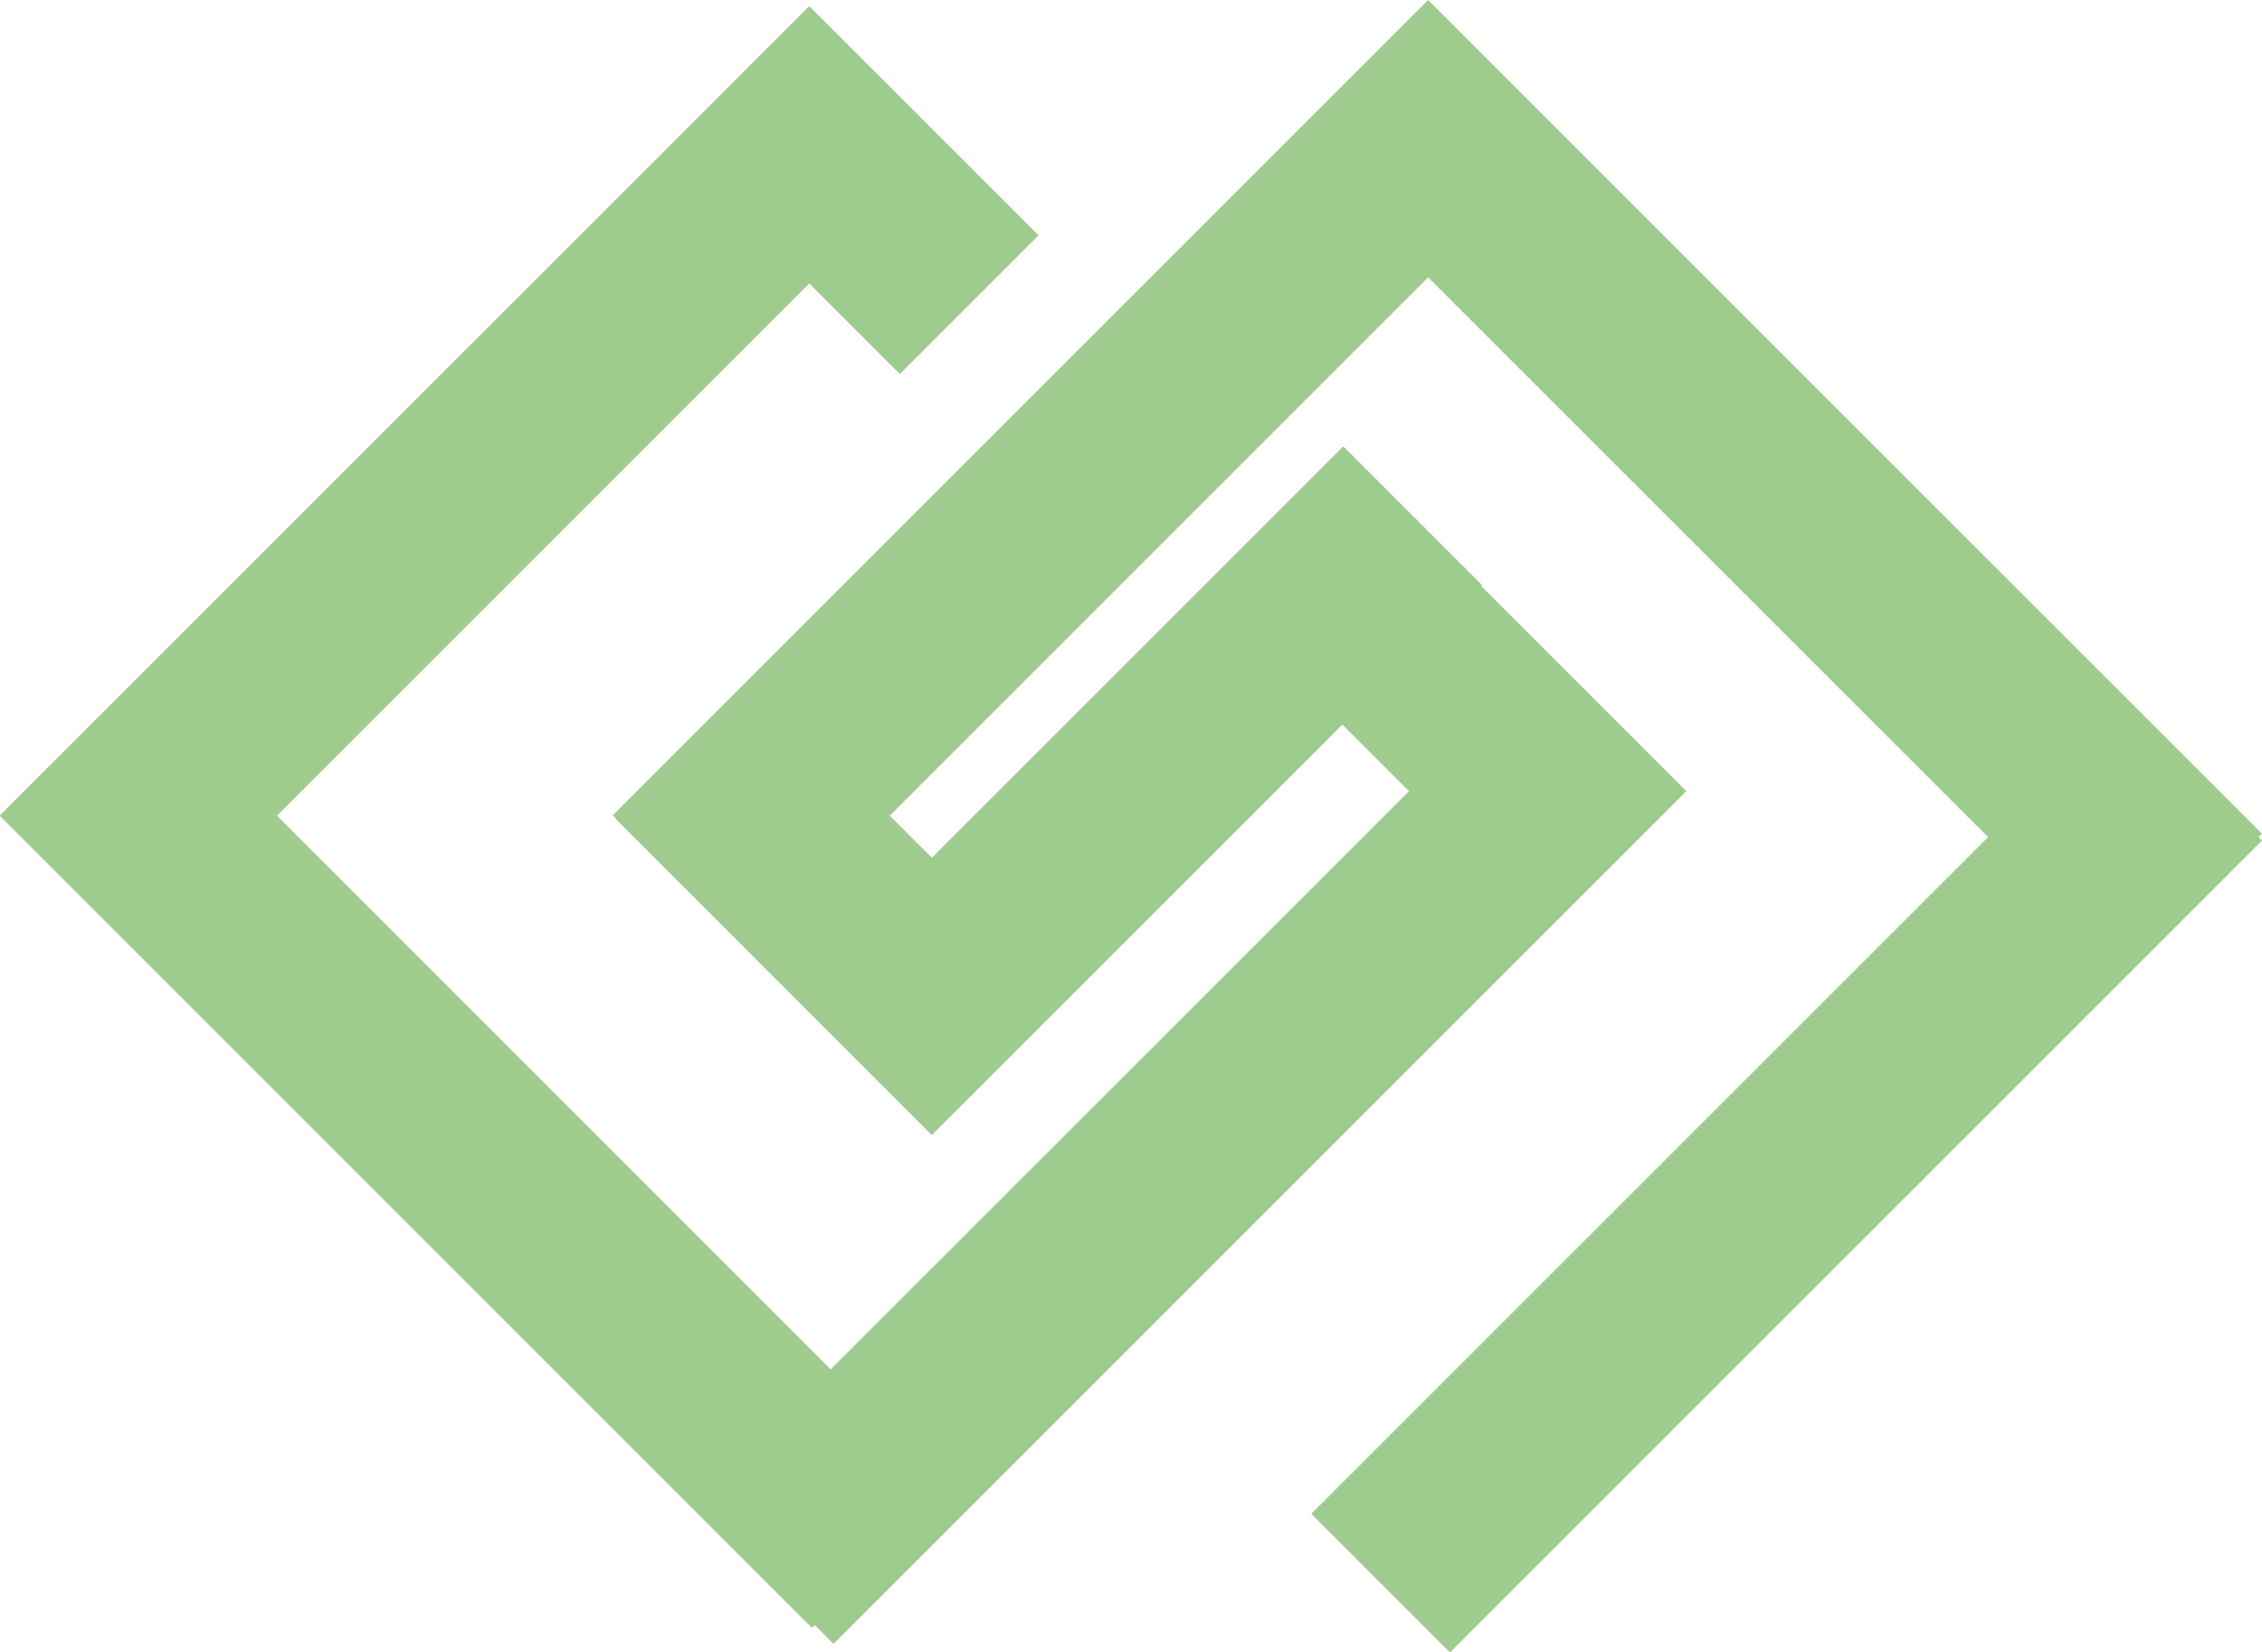 <svg xmlns="http://www.w3.org/2000/svg" viewBox="0 0 369.15 269.7"><defs><style>.cls-1{fill:#9dcc8e;}</style></defs><title>logo_siloxane</title><g id="Layer_2" data-name="Layer 2"><g id="Calque_1" data-name="Calque 1"><polygon class="cls-1" points="369.15 136.07 255.7 22.63 255.7 22.63 248.72 15.65 236.63 3.55 236.63 3.55 233.07 0 100 133.07 100.5 133.57 100.45 133.63 152.07 185.26 174.7 162.63 174.7 162.63 219.07 118.26 229.95 129.13 135.57 223.5 45.2 133.13 132.07 46.26 146.86 61.04 169.49 38.41 132.07 1 109.45 23.63 109.45 23.63 0 133.07 0.06 133.13 0 133.18 132.52 265.7 132.98 265.24 136.03 268.3 252.57 151.75 252.57 151.76 273.82 130.51 274.15 130.18 274.15 130.18 275.2 129.13 241.7 95.63 241.85 95.48 219.22 72.85 152.07 140 145.2 133.13 233.07 45.26 324.45 136.63 214 247.07 236.63 269.7 369.15 137.18 368.59 136.63 369.15 136.07"/></g></g></svg>